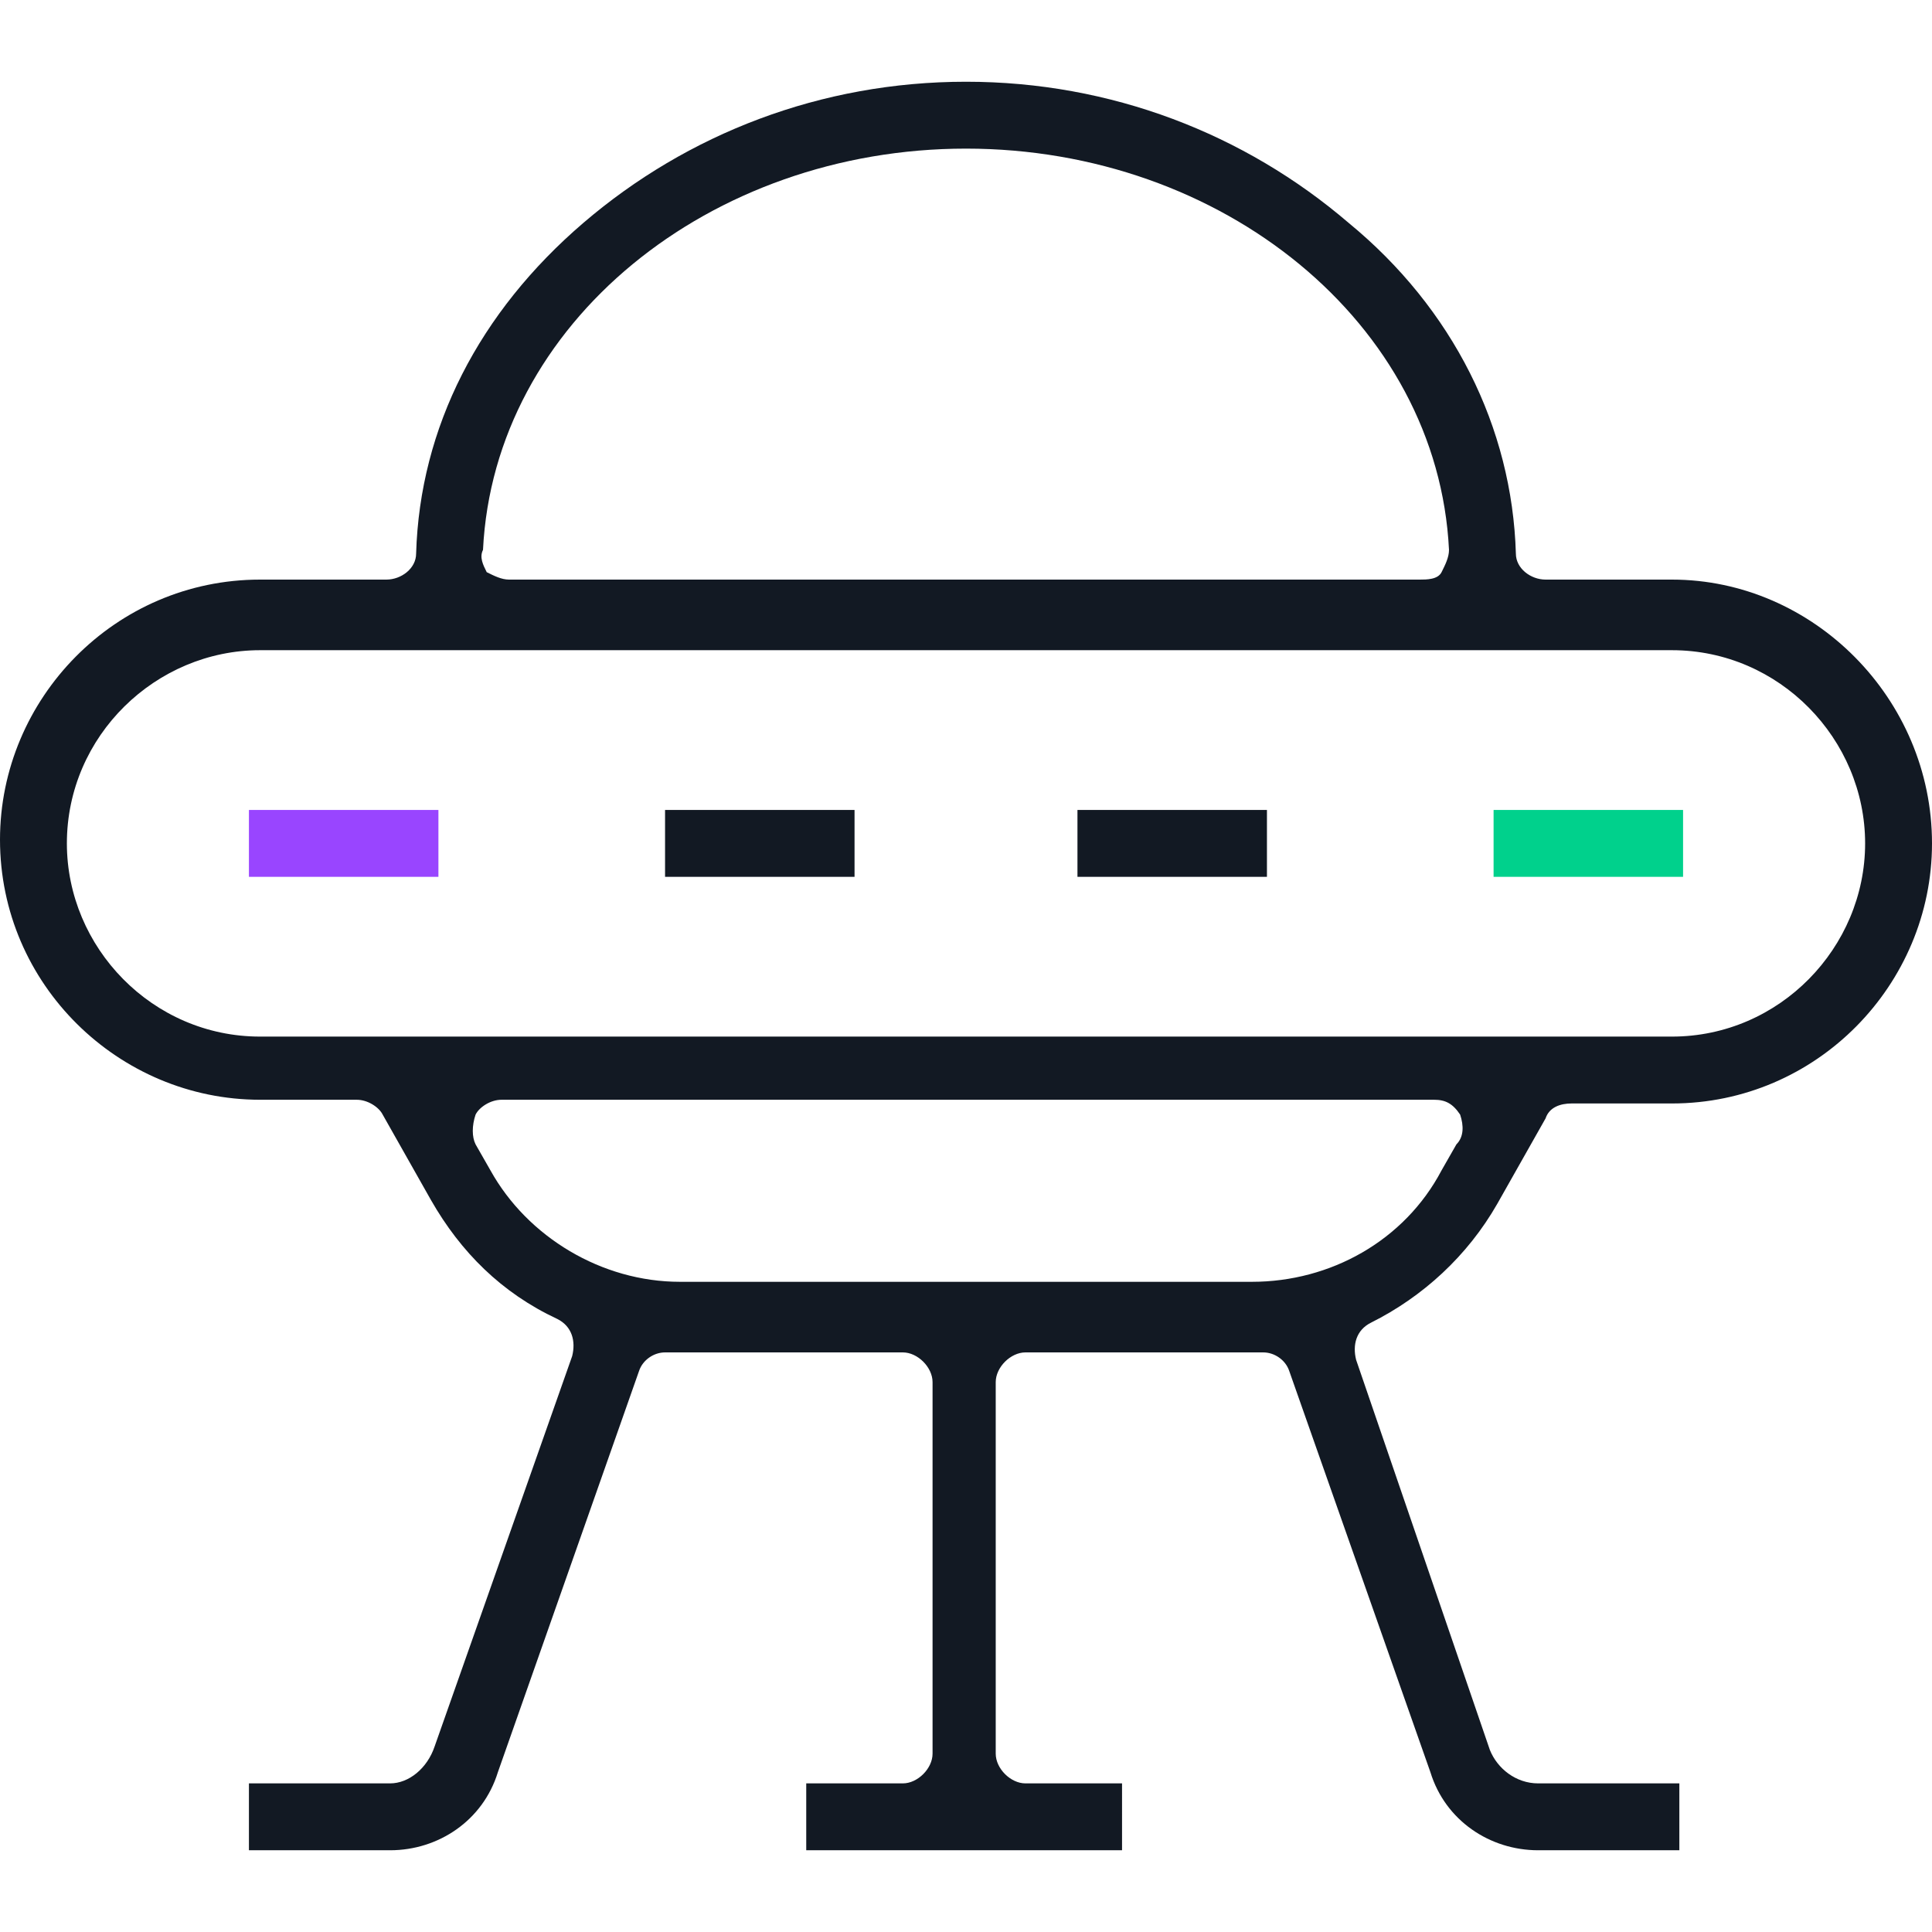 <?xml version="1.0" encoding="utf-8"?>
<!-- Generator: Adobe Illustrator 22.1.0, SVG Export Plug-In . SVG Version: 6.00 Build 0)  -->
<svg version="1.1" id="_x31__x2C_5" xmlns="http://www.w3.org/2000/svg" xmlns:xlink="http://www.w3.org/1999/xlink" x="0px"
	 y="0px" viewBox="0 0 52 52" style="enable-background:new 0 0 52 52;" xml:space="preserve">
<style type="text/css">
	.st0{fill:#121923;}
	.st1{fill:#9945FF;}
	.st2{fill:#00D18C;}
</style>
<g>
	<g>
		<g>
			<path class="st0" d="M45,15.6h-3.4c-0.4,0-0.8-0.3-0.8-0.7c-0.1-3.4-1.7-6.6-4.5-8.9C33.5,3.6,29.9,2.2,26,2.2S18.5,3.6,15.7,6
				c-2.8,2.4-4.4,5.5-4.5,8.9c0,0.4-0.4,0.7-0.8,0.7H7c-3.9,0-7,3.2-7,7c0,3.9,3.2,7,7,7h2.6c0.3,0,0.6,0.2,0.7,0.4l1.3,2.3
				c0.8,1.4,1.9,2.5,3.4,3.2c0.4,0.2,0.5,0.6,0.4,1l-3.7,10.5C11.5,47.6,11,48,10.5,48H6.7v1.8h3.8c1.3,0,2.5-0.8,2.9-2.1l3.8-10.8
				c0.1-0.3,0.4-0.5,0.7-0.5c0,0,0,0,0,0c0.1,0,0.2,0,0.3,0h6.1c0.4,0,0.8,0.4,0.8,0.8v10c0,0.4-0.4,0.8-0.8,0.8h-2.6v1.8h8.5V48
				h-2.6c-0.4,0-0.8-0.4-0.8-0.8v-10c0-0.4,0.4-0.8,0.8-0.8h6.1c0.1,0,0.2,0,0.3,0c0,0,0,0,0,0c0.3,0,0.6,0.2,0.7,0.5l3.8,10.8
				c0.4,1.3,1.6,2.1,2.9,2.1h3.8V48h-3.8c-0.6,0-1.1-0.4-1.3-0.9l-3.6-10.5c-0.1-0.4,0-0.8,0.4-1c1.4-0.7,2.6-1.8,3.4-3.2l1.3-2.3
				c0.1-0.3,0.4-0.4,0.7-0.4H45c3.9,0,7-3.2,7-7C52,18.8,48.8,15.6,45,15.6z M26,4c6.9,0,12.7,4.7,13,10.8c0,0.2-0.1,0.4-0.2,0.6
				c-0.1,0.2-0.4,0.2-0.6,0.2H13.7c-0.2,0-0.4-0.1-0.6-0.2C13,15.2,12.9,15,13,14.8C13.3,8.7,19.1,4,26,4z M39.2,30.8l-0.4,0.7
				c-1,1.9-3,3-5.1,3H18.3c-2.1,0-4.1-1.2-5.1-3l-0.4-0.7c-0.1-0.2-0.1-0.5,0-0.8c0.1-0.2,0.4-0.4,0.7-0.4h25.1
				c0.3,0,0.5,0.1,0.7,0.4C39.4,30.3,39.4,30.6,39.2,30.8z M45,27.9H7c-2.9,0-5.2-2.4-5.2-5.2c0-2.9,2.4-5.2,5.2-5.2H45
				c2.9,0,5.2,2.4,5.2,5.2C50.2,25.5,47.9,27.9,45,27.9z"/>
		</g>
		<g>
			<rect x="17.9" y="21.8" class="st0" width="5.1" height="1.8"/>
		</g>
		<rect x="6.7" y="21.8" class="st1" width="5.1" height="1.8"/>
		<g>
			<rect x="29" y="21.8" class="st0" width="5.1" height="1.8"/>
		</g>
		<rect x="40.2" y="21.8" class="st2" width="5.1" height="1.8"/>
	</g>
</g>
</svg>
